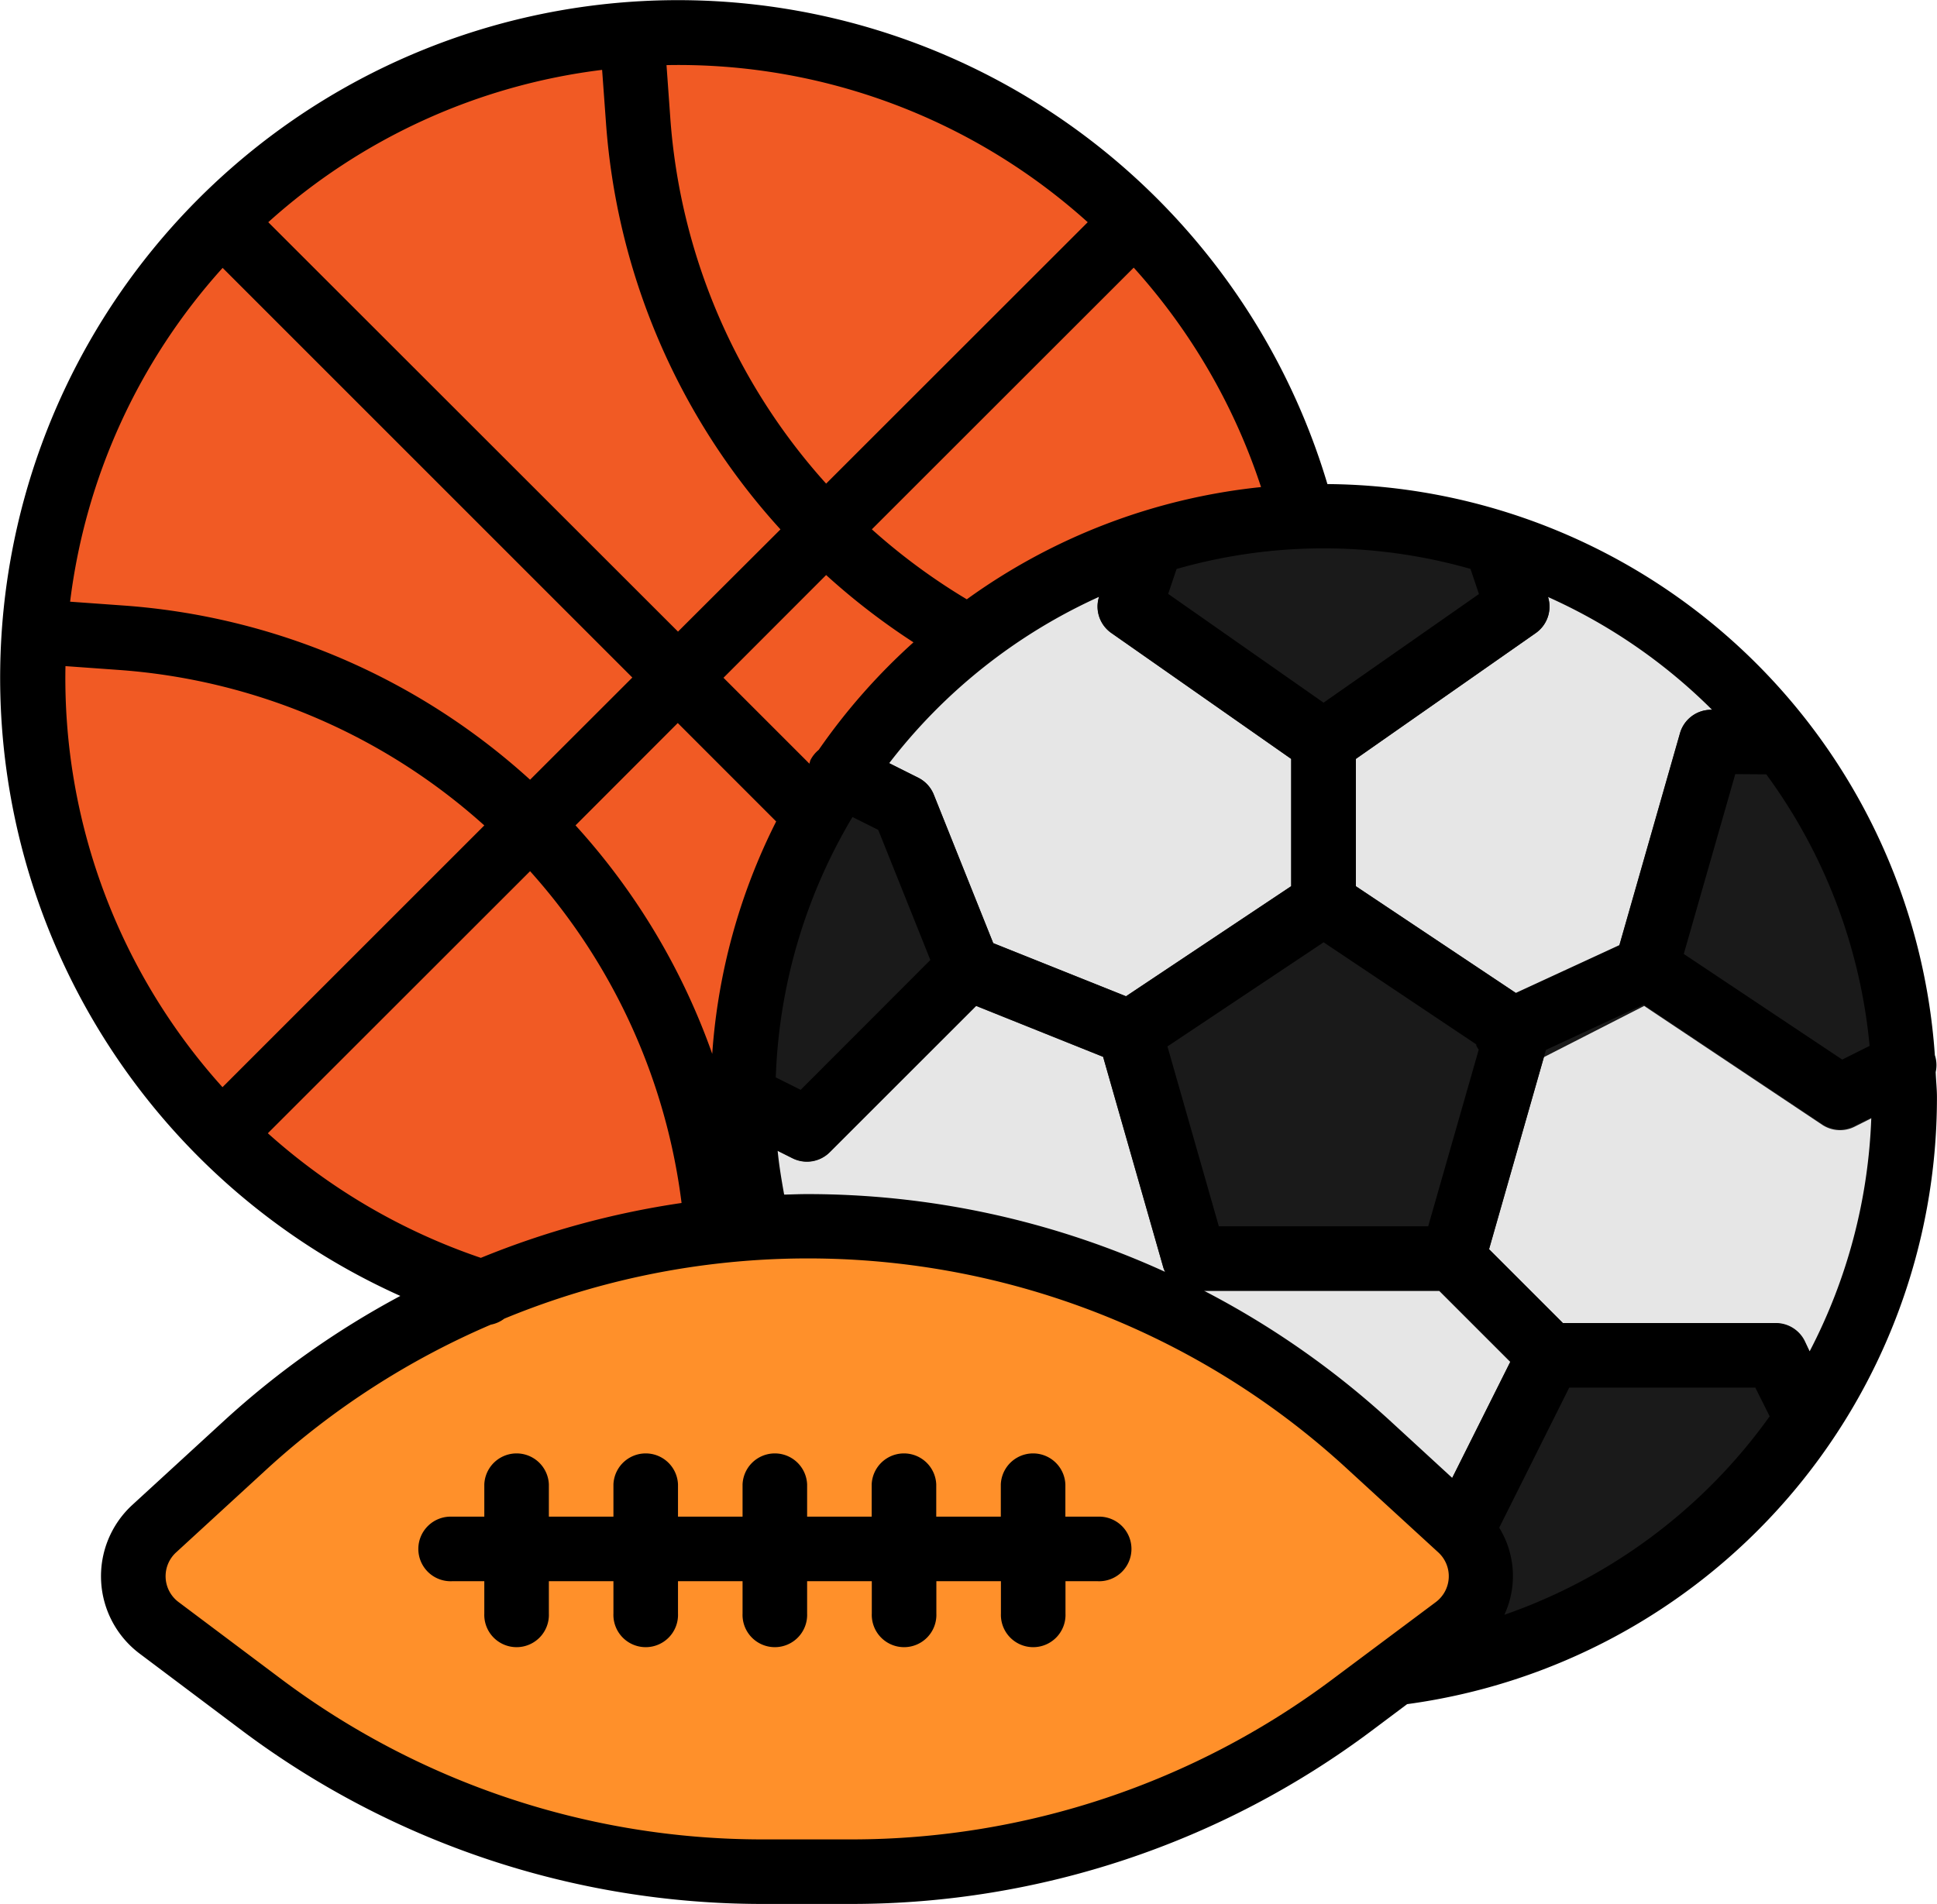 <svg xmlns="http://www.w3.org/2000/svg" width="34.232" height="33.656" viewBox="0 0 34.232 33.656">
  <g id="sports" transform="translate(0 -4.035)">
    <path id="Path_2563" data-name="Path 2563" d="M27.079,14.948A11.4,11.4,0,0,0,10.941,31l.041.045a11.4,11.4,0,1,0,16.1-16.1Z" transform="translate(-7.452 -7.389)" fill="#f15a24"/>
    <path id="Path_2564" data-name="Path 2564" d="M184.209,144.512a10.27,10.27,0,1,1,11.156,7.924" transform="translate(-170.832 -118.802)" fill="#e6e6e6"/>
    <path id="Path_2565" data-name="Path 2565" d="M204.478,141.22a10.213,10.213,0,0,0-1.66-4.533,10.349,10.349,0,0,0-.9-1.141h-.793a.571.571,0,0,0-.548.414l-1.073,3.755-1.745.891-2.91-1.94v-2.252l3.18-2.225a.57.57,0,0,0,.223-.618l-.2-.72a10.3,10.3,0,0,0-7.5-.019l-.238.707a.57.57,0,0,0,.213.65l3.18,2.225v2.25l-2.919,1.946-2.347-.939-1.05-2.624a.575.575,0,0,0-.275-.3l-1.038-.517a10.179,10.179,0,0,0-2.04,5.564c-.011.2-.03.4-.03.6,0,.218.009.434.022.649l.864.432a.57.57,0,0,0,.658-.107l2.587-2.586,2.244.9,1.064,3.724a.57.57,0,0,0,.548.412h4.328l1.255,1.255-1.528,3.056a.57.57,0,0,0,.067.614l1.184,1.465a10.175,10.175,0,0,0,5.876-4.7l-.4-.8a.57.57,0,0,0-.513-.315H198.51l-1.307-1.307.97-3.4,1.772-.905,3.145,2.1a.571.571,0,0,0,.571.036l.883-.442c0-.023,0-.046,0-.069A10.322,10.322,0,0,0,204.478,141.22Z" transform="translate(-170.888 -118.964)" fill="#1a1a1a"/>
    <path id="Path_2566" data-name="Path 2566" d="M56.48,313.323l-1.627-1.492a14.668,14.668,0,0,0-19.822,0L33.4,313.323a1.141,1.141,0,0,0,.087,1.754l1.835,1.376a14.662,14.662,0,0,0,8.8,2.934h1.633a14.662,14.662,0,0,0,8.8-2.934l1.835-1.376a1.141,1.141,0,0,0,.087-1.754Z" transform="translate(-30.678 -282.266)" fill="#ff902a"/>
    <path id="Path_2567" data-name="Path 2567" d="M34.194,22.686A10.844,10.844,0,0,0,23.459,12.592,11.978,11.978,0,1,0,7.075,26.943a15.257,15.257,0,0,0-3.108,2.2L2.34,30.636a1.712,1.712,0,0,0,.129,2.631L4.3,34.643a15.332,15.332,0,0,0,9.144,3.048H15.08a15.332,15.332,0,0,0,9.142-3.048l.646-.484a10.815,10.815,0,0,0,9.363-10.731c0-.149-.017-.294-.022-.442a.562.562,0,0,0-.015-.3Zm-2.3,5.051a.57.57,0,0,0-.513-.315H27.622l-1.307-1.307,1.006-3.521,1.726-.8L32.2,23.9a.571.571,0,0,0,.571.036l.3-.149a9.667,9.667,0,0,1-1.09,4.136ZM25.665,30.16,24.56,29.144a15.257,15.257,0,0,0-3.283-2.293h4.161l1.255,1.255ZM3.934,8.77l7.241,7.242L9.368,17.818a11.944,11.944,0,0,0-7.21-3.081l-.919-.066a10.772,10.772,0,0,1,2.695-5.9Zm6.774-2.582a11.941,11.941,0,0,0,3.085,7.205L11.982,15.2,4.741,7.963a10.771,10.771,0,0,1,5.9-2.693Zm9.328,2.578a10.826,10.826,0,0,1,2.25,3.879,10.764,10.764,0,0,0-5.2,1.984,10.865,10.865,0,0,1-1.678-1.237Zm5.953,5.33.148.44-2.746,1.92-2.746-1.923.148-.44a9.451,9.451,0,0,1,5.2,0Zm.1,8.4c0,.012,0,.025.009.037a.5.5,0,0,0,.035.057l-.893,3.122h-3.7l-.908-3.179,2.76-1.841ZM19.9,21.646l-2.347-.939-1.05-2.624a.571.571,0,0,0-.275-.3l-.513-.258a9.742,9.742,0,0,1,3.709-2.94.571.571,0,0,0,.215.637l3.18,2.228V19.7Zm-4.835-3.169.456.228.921,2.3L14.15,23.3l-.44-.22a9.624,9.624,0,0,1,1.358-4.607Zm1.078-3.087a10.9,10.9,0,0,0-1.674,1.9.57.57,0,0,0-.147.183.582.582,0,0,0-.017.062l-1.519-1.519L14.6,14.2a12.031,12.031,0,0,0,1.546,1.191Zm-4.165,1.426,1.739,1.74a10.75,10.75,0,0,0-1.13,4.108,11.88,11.88,0,0,0-2.416-4.039Zm1.879,8.33c-.046-.256-.089-.513-.114-.771l.263.132a.571.571,0,0,0,.658-.107l2.587-2.586,2.244.9,1.064,3.724a.5.5,0,0,0,.039.083,15.213,15.213,0,0,0-6.336-1.378c-.135,0-.269.006-.4.009Zm17.358-7.423a9.629,9.629,0,0,1,1.826,4.8l-.484.242-2.8-1.867.91-3.179Zm-.963-1.141h-.017A.571.571,0,0,0,29.69,17l-1.069,3.741-1.833.846L23.962,19.7V17.45l3.18-2.225a.571.571,0,0,0,.215-.637,9.731,9.731,0,0,1,2.9,1.994ZM19.223,7.963,14.6,12.584a10.807,10.807,0,0,1-2.755-6.477l-.066-.921A10.8,10.8,0,0,1,19.223,7.963ZM1.157,15.81l.921.066a10.814,10.814,0,0,1,6.481,2.75L3.932,23.253A10.8,10.8,0,0,1,1.157,15.81Zm3.576,8.258,4.635-4.633A10.791,10.791,0,0,1,12.045,25.3a15.175,15.175,0,0,0-3.547.97A10.868,10.868,0,0,1,4.733,24.067Zm18.8,9.663A14.184,14.184,0,0,1,15.08,36.55H13.447A14.184,14.184,0,0,1,4.99,33.731L3.155,32.354a.57.57,0,0,1-.043-.877l1.625-1.492a14.075,14.075,0,0,1,3.937-2.534.566.566,0,0,0,.238-.106,14.063,14.063,0,0,1,14.88,2.64l1.627,1.492a.571.571,0,0,1-.043.877Zm3.053-1.151a1.627,1.627,0,0,0-.091-1.54l1.238-2.477h3.288l.254.508a9.66,9.66,0,0,1-4.69,3.509Z" transform="translate(0 0)"/>
    <path id="Path_2568" data-name="Path 2568" d="M115.992,365.117h-.571v-.571a.571.571,0,0,0-1.141,0v.571h-1.141v-.571a.571.571,0,0,0-1.141,0v.571h-1.141v-.571a.571.571,0,0,0-1.141,0v.571h-1.141v-.571a.571.571,0,0,0-1.141,0v.571h-1.141v-.571a.571.571,0,0,0-1.141,0v.571h-.571a.571.571,0,1,0,0,1.141h.571v.571a.571.571,0,1,0,1.141,0v-.571h1.141v.571a.571.571,0,1,0,1.141,0v-.571h1.141v.571a.571.571,0,1,0,1.141,0v-.571H112v.571a.571.571,0,1,0,1.141,0v-.571h1.141v.571a.571.571,0,1,0,1.141,0v-.571h.571a.571.571,0,1,0,0-1.141Z" transform="translate(-96.593 -334.272)"/>
  </g>
</svg>
